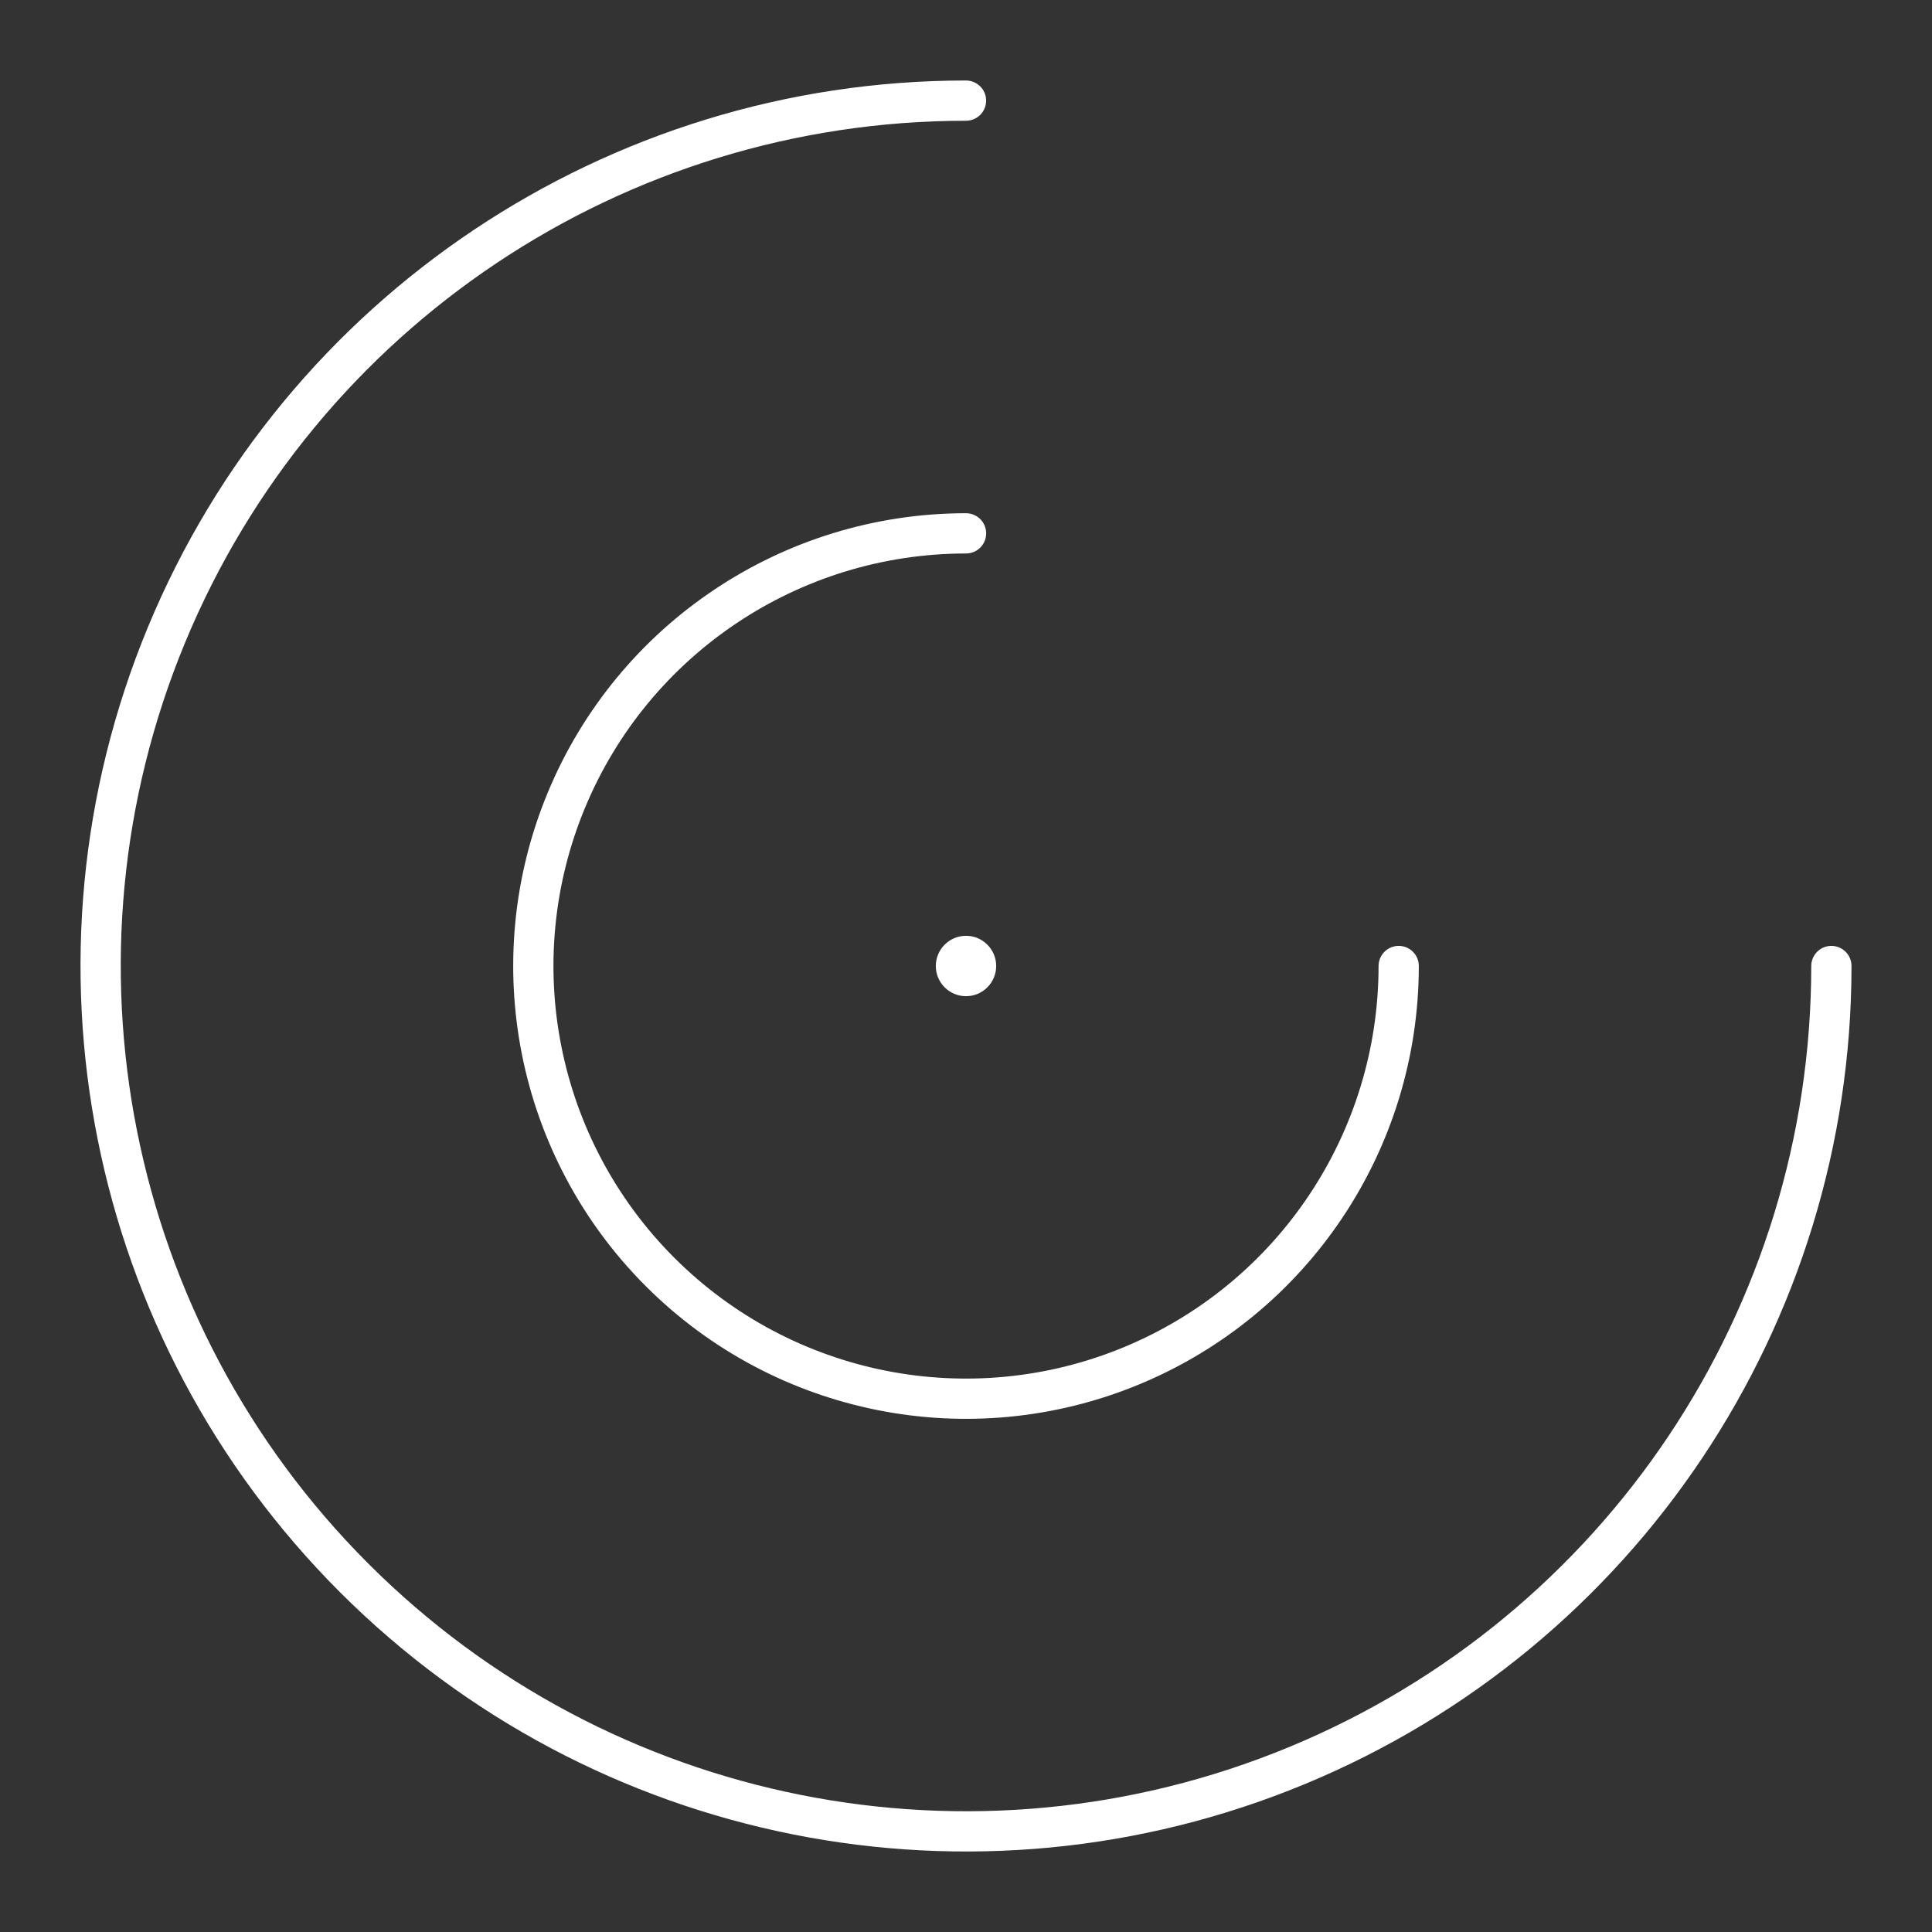 <?xml version="1.0" encoding="UTF-8"?><svg id="a" xmlns="http://www.w3.org/2000/svg" viewBox="0 0 48 48"><rect x="0" y="0" width="48" height="48" fill="#333333" stroke="none"/><defs><style>.b{fill:none;stroke:#fff;stroke-linecap:round;stroke-linejoin:round;}.c{fill:#fff;stroke-width:0px;}</style></defs><path class="b" d="M45.5,24c-0,8.696-5.238,16.535-13.272,19.863-8.034,3.328-17.281,1.488-23.43-4.661C2.649,33.053.81,23.806,4.137,15.772,7.465,7.738,15.305,2.5,24,2.5"/><path class="b" d="M34.75,24c0,4.348-2.619,8.268-6.636,9.932-4.017,1.664-8.641.744-11.715-2.33-3.074-3.074-3.994-7.698-2.33-11.715,1.664-4.017,5.584-6.636,9.932-6.636"/><circle class="c" cx="24" cy="24" r=".75"/></svg>